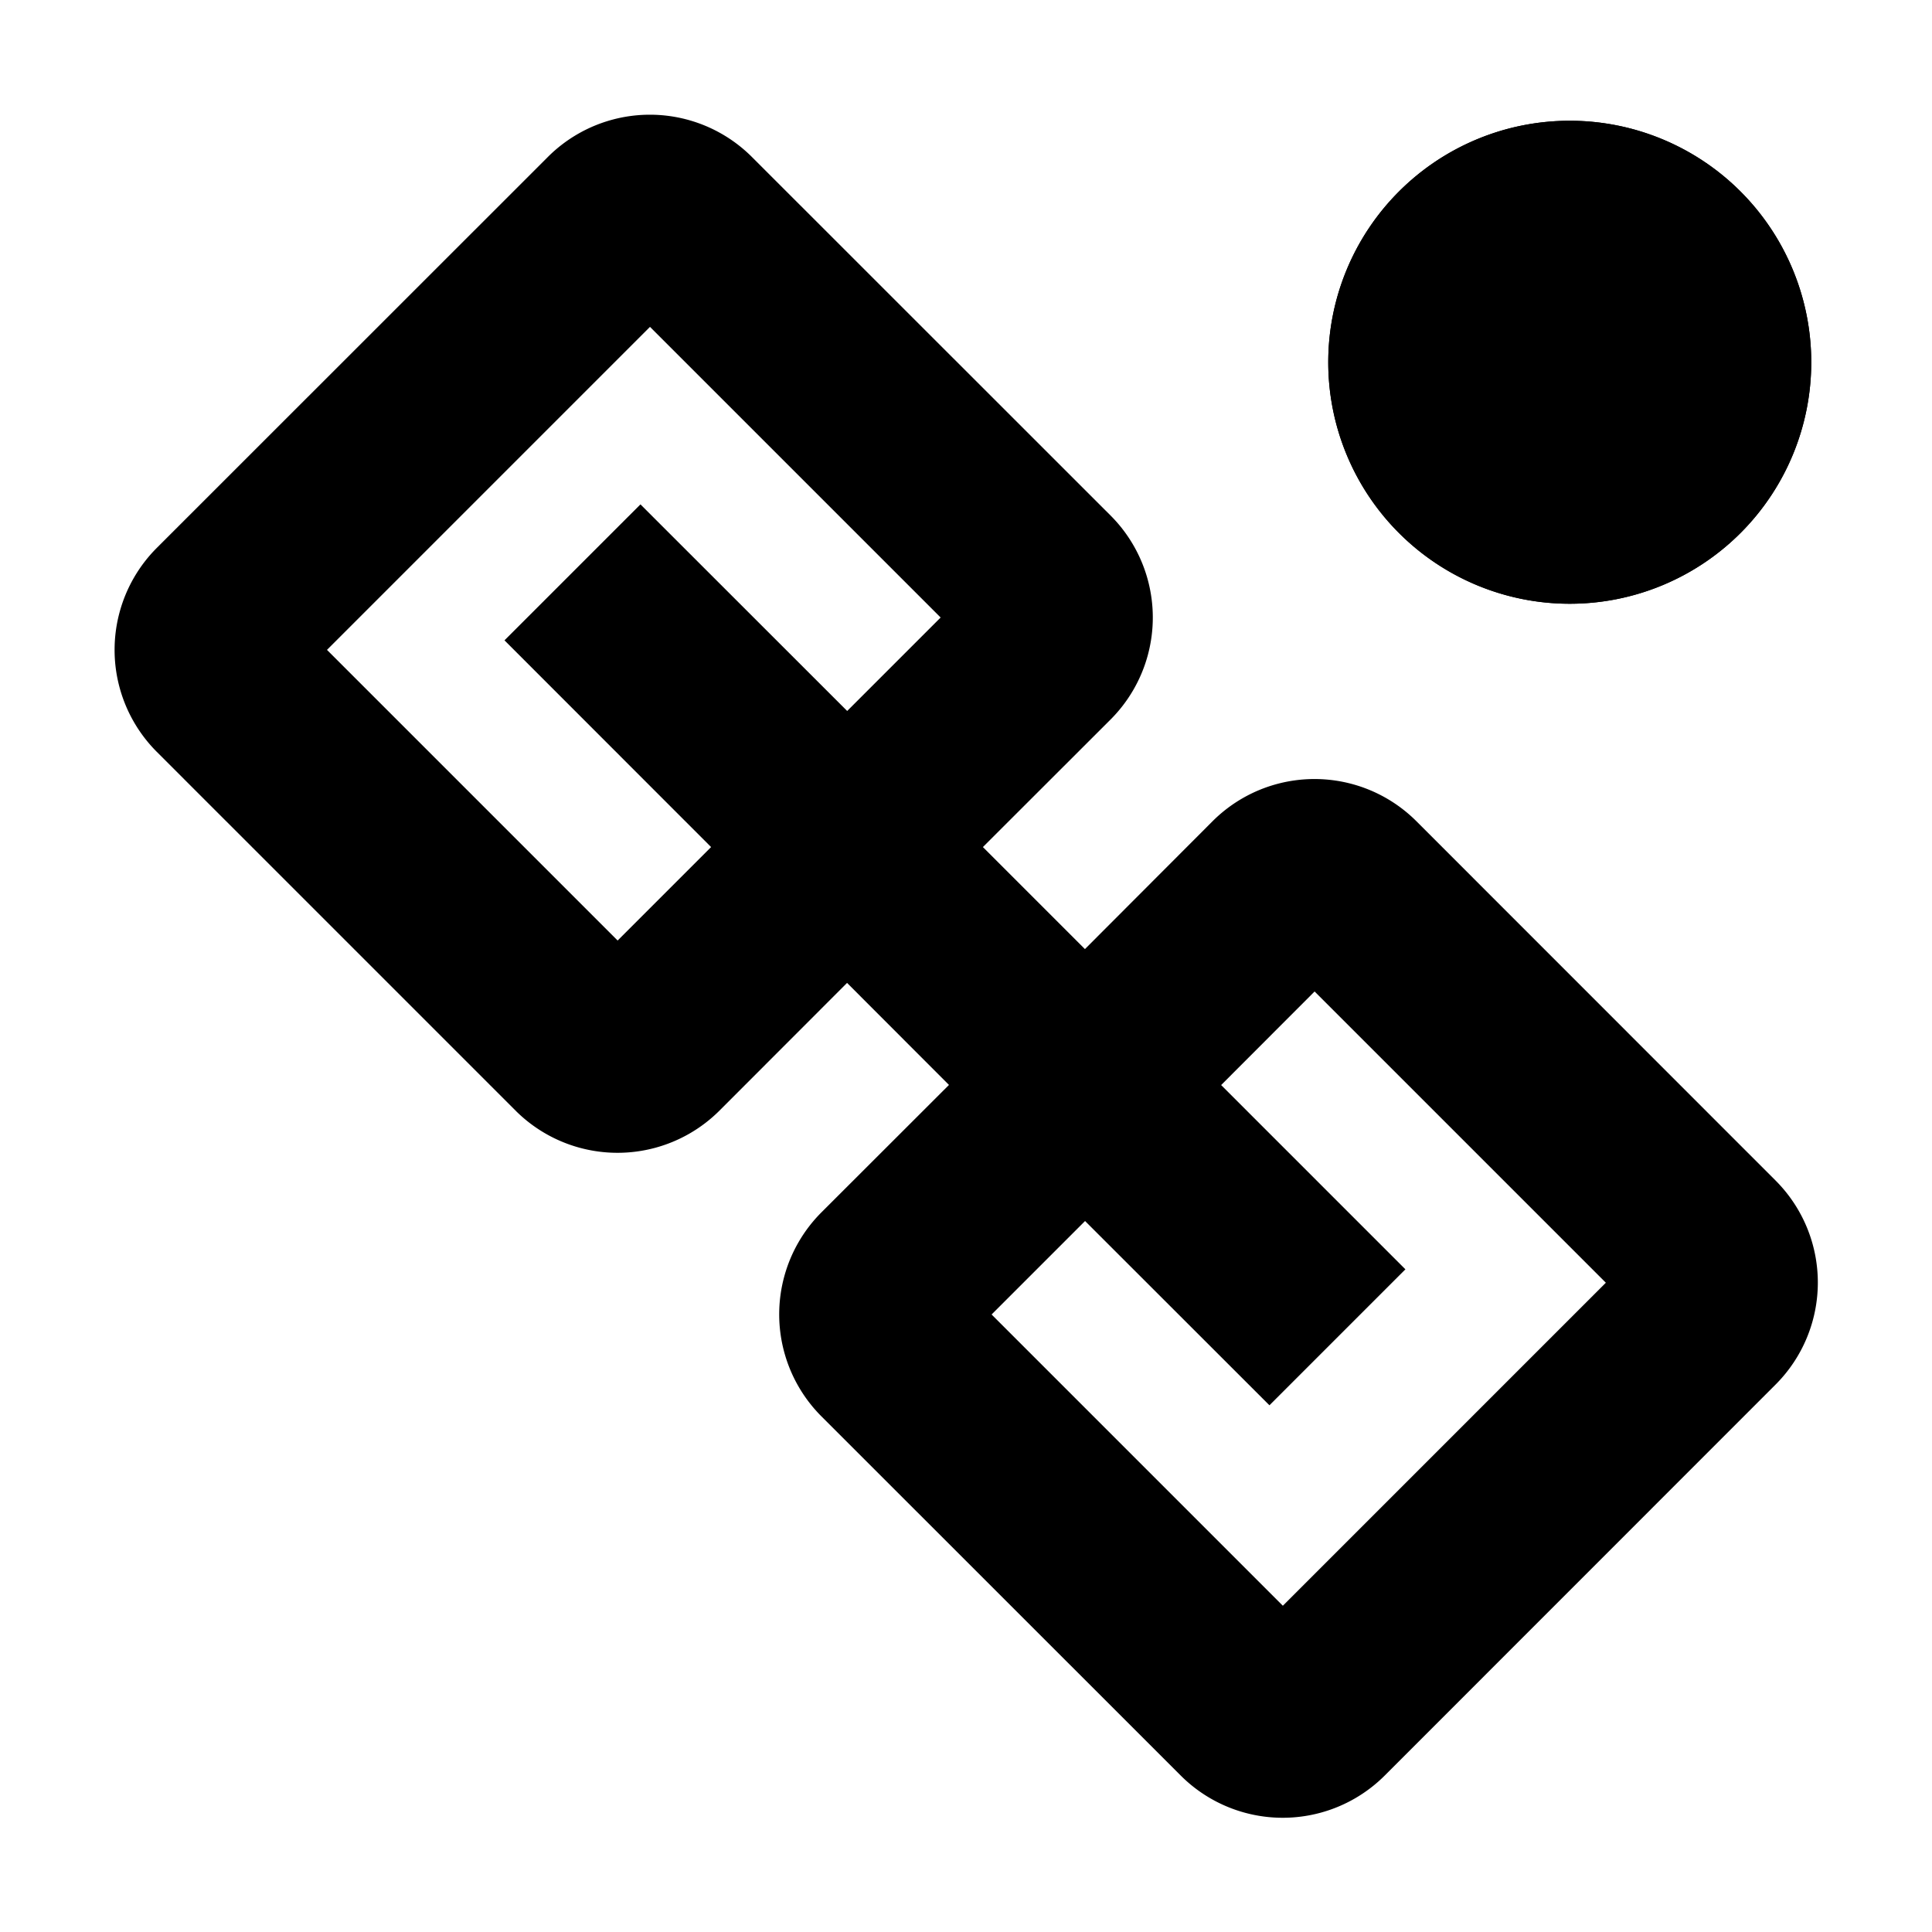 <svg width="16" height="16" fill="currentColor" viewBox="0 0 16 16"><path fill="currentColor" d="m8.14 7.015 1.057-1.056a1.195 1.195 0 0 0 0-1.69L6.227 1.3a1.195 1.195 0 0 0-1.69 0L1.299 4.537a1.195 1.195 0 0 0 0 1.69l2.97 2.97a1.195 1.195 0 0 0 1.69 0L7.015 8.14l.844.845-1.056 1.055a1.195 1.195 0 0 0 0 1.69l2.975 2.974a1.195 1.195 0 0 0 1.69 0l3.237-3.238a1.195 1.195 0 0 0 0-1.689l-2.974-2.975a1.194 1.194 0 0 0-1.69 0L8.985 7.86zM2.708 5.382l2.675-2.675 2.407 2.407-.774.774-1.712-1.711-1.126 1.126 1.711 1.712-.774.774zm6.278 4.73 1.527 1.526 1.126-1.126-1.526-1.526.774-.775 2.412 2.412-2.675 2.675-2.412-2.412z"/><g fill="currentColor"><path d="M15 3a2 2 0 1 1-4 0 2 2 0 0 1 4 0"/><path d="M15 3a2 2 0 1 1-4 0 2 2 0 0 1 4 0"/></g></svg>